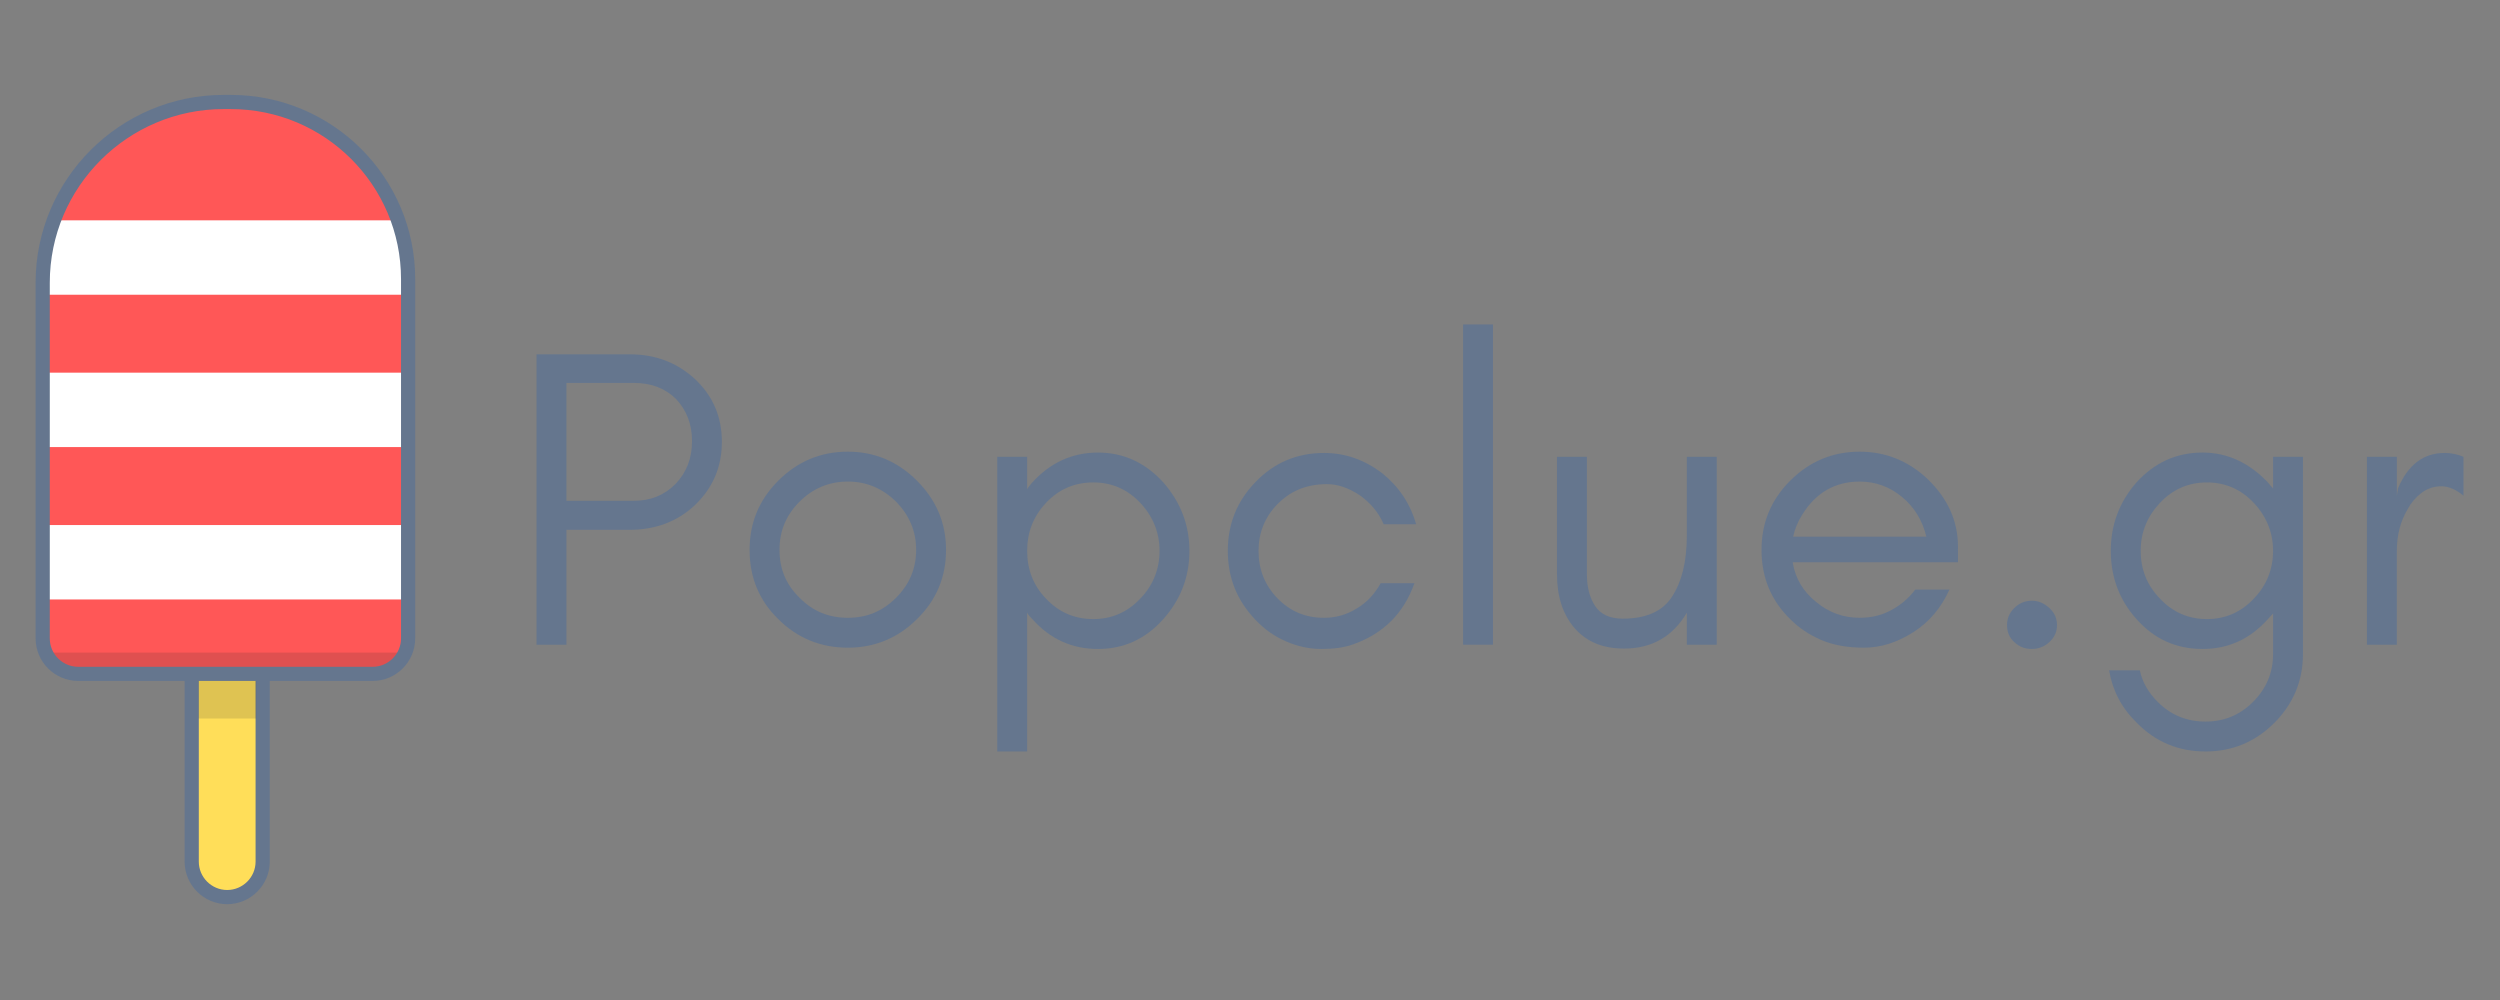 <?xml version="1.0" encoding="UTF-8" standalone="no"?>
<svg
   xmlns:dc="http://purl.org/dc/elements/1.1/"
   xmlns:cc="http://creativecommons.org/ns#"
   xmlns:rdf="http://www.w3.org/1999/02/22-rdf-syntax-ns#"
   xmlns:svg="http://www.w3.org/2000/svg"
   xmlns="http://www.w3.org/2000/svg"
   xmlns:xlink="http://www.w3.org/1999/xlink"
   xmlns:sodipodi="http://sodipodi.sourceforge.net/DTD/sodipodi-0.dtd"
   xmlns:inkscape="http://www.inkscape.org/namespaces/inkscape"
   width="375"
   zoomAndPan="magnify"
   viewBox="0 0 375 150"
   height="150"
   preserveAspectRatio="xMidYMid meet"
   version="1.0"
   id="svg158"
   sodipodi:docname="logo.svg"
   inkscape:version="1.0.1 (3bc2e813f5, 2020-09-07)">
  <rect x="0" y="0" width="375" height="150" fill="#808080" stroke="none"/>
  <sodipodi:namedview
     pagecolor="#ffffff"
     bordercolor="#666666"
     borderopacity="1"
     objecttolerance="10"
     gridtolerance="10"
     guidetolerance="10"
     inkscape:pageopacity="0"
     inkscape:pageshadow="2"
     inkscape:window-width="1366"
     inkscape:window-height="705"
     id="namedview160"
     showgrid="false"
     inkscape:zoom="1.3755317"
     inkscape:cx="158.24562"
     inkscape:cy="94.445072"
     inkscape:window-x="-8"
     inkscape:window-y="-8"
     inkscape:window-maximized="1"
     inkscape:current-layer="svg158" />
  <defs
     id="defs74">
    <filter
       x="0"
       y="0"
       width="1"
       xlink:type="simple"
       xlink:actuate="onLoad"
       height="1"
       id="filter-remove-color"
       xlink:show="other">
      <feColorMatrix
         values="0 0 0 0 1 0 0 0 0 1 0 0 0 0 1 0 0 0 1 0"
         color-interpolation-filters="sRGB"
         id="feColorMatrix2" />
    </filter>
    <g
       id="g35">
      <g
         id="glyph-0-0">
        <path
           d="m 6.973,-16.207 v -13.273 h 7.598 c 1.973,0 3.559,0.625 4.762,1.828 1.156,1.25 1.781,2.789 1.781,4.715 0,1.969 -0.625,3.559 -1.879,4.855 -1.25,1.25 -2.789,1.875 -4.664,1.875 z m 17.504,-6.637 c 0,-2.883 -1.055,-5.242 -3.078,-7.117 -2.02,-1.828 -4.422,-2.742 -7.309,-2.742 H 3.605 V 0 h 3.367 v -12.938 h 7.117 c 2.887,0 5.34,-0.914 7.309,-2.738 2.023,-1.926 3.078,-4.281 3.078,-7.168 z m 0,0"
           id="path5" />
      </g>
      <g
         id="glyph-0-1">
        <path
           d="m 20.918,-10.676 c 0,2.117 -0.77,3.895 -2.258,5.387 C 17.121,-3.75 15.34,-3.031 13.227,-3.031 11.109,-3.031 9.281,-3.75 7.789,-5.289 6.25,-6.781 5.531,-8.559 5.531,-10.676 c 0,-2.117 0.719,-3.895 2.258,-5.434 1.492,-1.492 3.32,-2.262 5.438,-2.262 2.113,0 3.895,0.77 5.434,2.262 1.488,1.539 2.258,3.316 2.258,5.434 z m 3.367,0 c 0,-3.031 -1.105,-5.625 -3.27,-7.789 -2.164,-2.164 -4.762,-3.273 -7.789,-3.273 -3.078,0 -5.676,1.109 -7.84,3.273 -2.164,2.164 -3.223,4.758 -3.223,7.789 0,3.078 1.059,5.676 3.223,7.789 2.164,2.164 4.809,3.223 7.84,3.223 2.98,0 5.625,-1.059 7.789,-3.223 C 23.18,-5 24.285,-7.598 24.285,-10.676 Z m 0,0"
           id="path8" />
      </g>
      <g
         id="glyph-0-2">
        <path
           d="M 6.973,12.023 V -3.605 c 0.145,0.289 0.387,0.527 0.578,0.719 2.02,2.262 4.473,3.367 7.406,3.367 2.883,0 5.336,-1.105 7.355,-3.367 1.926,-2.164 2.934,-4.711 2.934,-7.691 0,-2.934 -1.008,-5.484 -2.934,-7.695 -2.02,-2.215 -4.473,-3.367 -7.355,-3.367 -2.934,0 -5.387,1.152 -7.406,3.367 -0.191,0.238 -0.434,0.48 -0.578,0.77 v -3.656 H 3.605 v 33.184 z m 14.91,-22.602 c 0,2.066 -0.723,3.895 -2.164,5.383 -1.445,1.539 -3.223,2.309 -5.293,2.309 -2.113,0 -3.895,-0.77 -5.336,-2.309 -1.445,-1.488 -2.117,-3.316 -2.117,-5.383 0,-2.023 0.672,-3.848 2.117,-5.387 1.441,-1.539 3.223,-2.309 5.336,-2.309 2.07,0 3.848,0.77 5.293,2.309 1.441,1.539 2.164,3.363 2.164,5.387 z m 0,0"
           id="path11" />
      </g>
      <g
         id="glyph-0-3">
        <path
           d="m 23.371,-13.562 c -0.672,-2.355 -1.973,-4.277 -3.848,-5.77 -1.969,-1.492 -4.133,-2.262 -6.539,-2.262 -3.031,0 -5.625,1.105 -7.695,3.27 -2.113,2.164 -3.125,4.762 -3.125,7.746 0,3.027 1.012,5.578 3.125,7.789 0.961,1.008 2.07,1.828 3.414,2.406 1.301,0.574 2.645,0.863 3.992,0.863 1.348,0 2.551,-0.145 3.605,-0.527 3.367,-1.203 5.676,-3.465 6.879,-6.879 h -3.801 c -0.672,1.203 -1.539,2.164 -2.691,2.84 -1.156,0.719 -2.355,1.055 -3.703,1.055 -2.066,0 -3.801,-0.719 -5.242,-2.211 C 6.301,-6.734 5.625,-8.512 5.625,-10.578 c 0,-1.973 0.676,-3.754 2.117,-5.242 0.672,-0.676 1.441,-1.25 2.355,-1.637 0.867,-0.383 1.973,-0.625 3.223,-0.625 1.25,0 2.453,0.434 3.703,1.25 1.203,0.867 2.117,1.926 2.695,3.27 z m 0,0"
           id="path14" />
      </g>
      <g
         id="glyph-0-4">
        <path
           d="M 6.973,0 V -36.066 H 3.605 V 0 Z m 0,0"
           id="path17" />
      </g>
      <g
         id="glyph-0-5">
        <path
           d="M 18.227,-3.605 V 0 h 3.367 v -21.16 h -3.367 v 8.848 c 0,2.984 -0.578,5.242 -1.684,6.926 -1.059,1.637 -2.934,2.453 -5.531,2.453 -1.441,0 -2.5,-0.48 -3.125,-1.441 -0.625,-0.965 -0.914,-2.164 -0.914,-3.559 V -21.16 H 3.605 v 13.227 c 0,2.453 0.625,4.473 1.973,6.059 1.348,1.539 3.176,2.309 5.578,2.309 3.125,0 5.484,-1.348 7.07,-4.039 z m 0,0"
           id="path20" />
      </g>
      <g
         id="glyph-0-6">
        <path
           d="m 24.285,-11.062 c 0,-2.883 -1.152,-5.383 -3.367,-7.547 -2.164,-2.07 -4.758,-3.129 -7.691,-3.129 -3.078,0 -5.676,1.109 -7.84,3.273 -2.164,2.164 -3.223,4.758 -3.223,7.789 0,3.078 1.059,5.676 3.223,7.789 1.008,1.012 2.164,1.781 3.512,2.359 1.344,0.574 2.934,0.863 4.809,0.863 1.875,0 3.703,-0.578 5.527,-1.73 1.828,-1.152 3.176,-2.789 4.09,-4.809 h -3.848 c -0.77,1.008 -1.684,1.777 -2.789,2.355 -1.105,0.578 -2.262,0.816 -3.461,0.816 -1.828,0 -3.465,-0.574 -4.906,-1.777 C 6.875,-5.965 5.965,-7.453 5.676,-9.281 h 18.609 z m -3.559,-1.105 H 5.723 c 0.191,-0.863 0.527,-1.684 1.012,-2.453 1.539,-2.5 3.703,-3.75 6.492,-3.75 1.777,0 3.363,0.578 4.758,1.73 1.445,1.203 2.309,2.695 2.742,4.473 z m 0,0"
           id="path23" />
      </g>
      <g
         id="glyph-0-7">
        <path
           d="m 6.395,0.48 c 0.723,0 1.395,-0.238 1.973,-0.77 0.578,-0.527 0.867,-1.152 0.867,-1.922 0,-0.77 -0.289,-1.395 -0.867,-1.926 -0.578,-0.527 -1.203,-0.816 -1.973,-0.816 -0.77,0 -1.441,0.289 -1.969,0.816 -0.578,0.578 -0.82,1.203 -0.82,1.926 0,0.77 0.242,1.395 0.82,1.922 C 5,0.242 5.625,0.48 6.395,0.48 Z m 0,0"
           id="path26" />
      </g>
      <g
         id="glyph-0-8">
        <path
           d="m 20.727,-10.578 c 0,2.066 -0.723,3.895 -2.164,5.383 -1.441,1.539 -3.223,2.309 -5.289,2.309 -2.07,0 -3.848,-0.77 -5.289,-2.309 -1.445,-1.488 -2.164,-3.27 -2.164,-5.383 0,-2.07 0.719,-3.848 2.164,-5.387 1.441,-1.539 3.219,-2.309 5.289,-2.309 2.066,0 3.848,0.77 5.289,2.309 1.441,1.539 2.164,3.363 2.164,5.387 z M 5.723,2.887 H 2.262 c 0.383,2.258 1.395,4.23 3.125,5.914 2.117,2.164 4.711,3.223 7.742,3.223 2.98,0 5.578,-1.059 7.742,-3.223 2.117,-2.117 3.223,-4.715 3.223,-7.742 v -22.219 h -3.367 v 3.559 c -0.191,-0.191 -0.383,-0.434 -0.578,-0.672 -2.113,-2.215 -4.566,-3.367 -7.355,-3.367 -2.984,0 -5.434,1.152 -7.453,3.367 -1.926,2.211 -2.887,4.762 -2.887,7.695 0,2.98 0.961,5.527 2.887,7.691 2.02,2.262 4.469,3.367 7.453,3.367 2.883,0 5.336,-1.105 7.355,-3.367 0.195,-0.191 0.387,-0.43 0.578,-0.625 v 4.57 c 0,2.117 -0.77,3.895 -2.262,5.387 C 16.977,7.934 15.195,8.656 13.129,8.656 11.012,8.656 9.234,7.934 7.742,6.445 6.684,5.387 6.012,4.23 5.723,2.887 Z m 0,0"
           id="path29" />
      </g>
      <g
         id="glyph-0-9">
        <path
           d="m 14.477,-16.785 v -4.375 c -0.676,-0.289 -1.395,-0.434 -2.117,-0.434 -2.406,0 -4.137,1.348 -5.242,3.945 l -0.145,0.863 v -4.375 H 3.605 V 0 h 3.367 v -10.578 c 0,-1.734 0.387,-3.273 1.203,-4.668 0.383,-0.719 0.914,-1.344 1.539,-1.824 0.625,-0.484 1.395,-0.77 2.258,-0.77 0.867,0 1.684,0.383 2.504,1.055 z m 0,0"
           id="path32" />
      </g>
    </g>
    <clipPath
       id="clip-0">
      <path
         d="m 66,203 h 10 v 30.199 H 66 Z m 0,0"
         clip-rule="nonzero"
         id="path37" />
    </clipPath>
    <mask
       id="mask-0">
      <g
         filter="url(#filter-remove-color)"
         id="g42">
        <rect
           x="-37.5"
           width="450"
           fill="#000000"
           y="-37.5"
           height="450"
           fill-opacity="0.149"
           id="rect40" />
      </g>
    </mask>
    <clipPath
       id="clip-1">
      <path
         d="M 0.641,0.48 H 41 V 3 H 0.641 Z m 0,0"
         clip-rule="nonzero"
         id="path45" />
    </clipPath>
    <clipPath
       id="clip-2">
      <rect
         x="0"
         width="42"
         y="0"
         height="4"
         id="rect48" />
    </clipPath>
    <mask
       id="mask-1">
      <g
         filter="url(#filter-remove-color)"
         id="g53">
        <rect
           x="-37.5"
           width="450"
           fill="#000000"
           y="-37.5"
           height="450"
           fill-opacity="0.149"
           id="rect51" />
      </g>
    </mask>
    <clipPath
       id="clip-3">
      <path
         d="m 0.441,0.602 h 7.438 v 4.559 h -7.438 z m 0,0"
         clip-rule="nonzero"
         id="path56" />
    </clipPath>
    <clipPath
       id="clip-4">
      <rect
         x="0"
         width="8"
         y="0"
         height="6"
         id="rect59" />
    </clipPath>
    <clipPath
       id="clip-5">
      <path
         d="M 49.477,156 H 92 v 9 H 49.477 Z m 0,0"
         clip-rule="nonzero"
         id="path62" />
    </clipPath>
    <clipPath
       id="clip-6">
      <path
         d="M 49.477,173 H 92 v 9 H 49.477 Z m 0,0"
         clip-rule="nonzero"
         id="path65" />
    </clipPath>
    <clipPath
       id="clip-7">
      <path
         d="M 49.477,190 H 92 v 9 H 49.477 Z m 0,0"
         clip-rule="nonzero"
         id="path68" />
    </clipPath>
    <clipPath
       id="clip-8">
      <path
         d="m 49.477,141.699 h 42.75 V 208 h -42.75 z m 0,0"
         clip-rule="nonzero"
         id="path71" />
    </clipPath>
  </defs>
  <g
     id="g206"
     transform="matrix(1.332,0,0,1.332,-60.564,-174.754)">
    <path
       fill="#ffde59"
       d="m 71.051,232.219 c -2.195,0 -3.996,-1.793 -3.996,-3.988 v -20.312 c 0,-2.191 1.801,-3.988 3.996,-3.988 2.199,0 3.996,1.797 3.996,3.988 v 20.312 c 0,2.195 -1.797,3.988 -3.996,3.988 z m 0,0"
       fill-opacity="1"
       fill-rule="nonzero"
       id="path76" />
    <g
       clip-path="url(#clip-0)"
       id="g80">
      <path
         fill="#65768e"
         d="m 71.051,233.02 c -2.637,0 -4.793,-2.156 -4.793,-4.789 v -20.312 c 0,-2.633 2.156,-4.785 4.793,-4.785 2.637,0 4.797,2.152 4.797,4.785 v 20.312 c 0,2.633 -2.16,4.789 -4.797,4.789 z m 0,-28.293 c -1.758,0 -3.195,1.438 -3.195,3.191 v 20.312 c 0,1.754 1.438,3.191 3.195,3.191 1.758,0 3.199,-1.438 3.199,-3.191 v -20.312 c 0,-1.754 -1.441,-3.191 -3.199,-3.191 z m 0,0"
         fill-opacity="1"
         fill-rule="nonzero"
         id="path78" />
    </g>
    <path
       fill="#ff5757"
       d="M 87.434,207.082 H 54.27 c -2.195,0 -3.992,-1.797 -3.992,-3.992 v -40.059 c 0,-11.254 9.109,-20.352 20.375,-20.352 h 0.801 c 11.023,0 19.977,8.938 19.977,19.953 v 40.457 c 0,2.195 -1.801,3.992 -3.996,3.992 z m 0,0"
       fill-opacity="1"
       fill-rule="nonzero"
       id="path82" />
    <g
       mask="url(#mask-0)"
       id="g91">
      <g
         transform="translate(50,204)"
         id="g89">
        <g
           id="source-5"
           clip-path="url(#clip-2)">
          <g
             clip-path="url(#clip-1)"
             id="g86">
            <path
               fill="#282828"
               d="M 39.309,2.961 H 2.152 L 0.676,0.688 h 40.234 z m 0,0"
               fill-opacity="1"
               fill-rule="nonzero"
               id="path84" />
          </g>
        </g>
      </g>
    </g>
    <g
       mask="url(#mask-1)"
       id="g100">
      <g
         transform="translate(67,207)"
         id="g98">
        <g
           id="source-8"
           clip-path="url(#clip-4)">
          <g
             clip-path="url(#clip-3)"
             id="g95">
            <path
               fill="#282828"
               d="M 0.816,0.801 H 7.328 V 5.109 H 0.816 Z m 0,0"
               fill-opacity="1"
               fill-rule="nonzero"
               id="path93" />
          </g>
        </g>
      </g>
    </g>
    <g
       clip-path="url(#clip-5)"
       id="g104">
      <path
         fill="#ffffff"
         d="M 91.707,164.387 H 49.875 l 1.199,-8.379 h 39.555 z m 0,0"
         fill-opacity="1"
         fill-rule="nonzero"
         id="path102" />
    </g>
    <g
       clip-path="url(#clip-6)"
       id="g108">
      <path
         fill="#ffffff"
         d="m 49.875,173.164 h 41.352 v 8.379 H 49.875 Z m 0,0"
         fill-opacity="1"
         fill-rule="nonzero"
         id="path106" />
    </g>
    <g
       clip-path="url(#clip-7)"
       id="g112">
      <path
         fill="#ffffff"
         d="m 49.875,190.324 h 41.633 v 8.379 H 49.875 Z m 0,0"
         fill-opacity="1"
         fill-rule="nonzero"
         id="path110" />
    </g>
    <g
       clip-path="url(#clip-8)"
       id="g116">
      <path
         fill="#65768e"
         d="M 87.434,207.879 H 54.27 c -2.637,0 -4.793,-2.152 -4.793,-4.789 v -40.059 c 0,-11.652 9.508,-21.148 21.176,-21.148 h 0.801 c 11.465,0 20.773,9.297 20.773,20.75 v 40.457 c 0,2.637 -2.156,4.789 -4.793,4.789 z m -16.781,-64.398 c -10.789,0 -19.578,8.777 -19.578,19.551 v 40.059 c 0,1.758 1.438,3.195 3.195,3.195 h 33.164 c 1.758,0 3.195,-1.438 3.195,-3.195 v -40.457 c 0,-10.574 -8.59,-19.152 -19.176,-19.152 z m 0,0"
         fill-opacity="1"
         fill-rule="nonzero"
         id="path114" />
    </g>
    <g
       fill="#65768e"
       fill-opacity="1"
       id="g120">
      <use
         x="102.284"
         y="203.799"
         xlink:href="#glyph-0-0"
         xlink:type="simple"
         xlink:actuate="onLoad"
         xlink:show="embed"
         id="use118"
         width="100%"
         height="100%" />
    </g>
    <g
       fill="#65768e"
       fill-opacity="1"
       id="g124">
      <use
         x="127.72"
         y="203.799"
         xlink:href="#glyph-0-1"
         xlink:type="simple"
         xlink:actuate="onLoad"
         xlink:show="embed"
         id="use122"
         width="100%"
         height="100%" />
    </g>
    <g
       fill="#65768e"
       fill-opacity="1"
       id="g128">
      <use
         x="154.165"
         y="203.799"
         xlink:href="#glyph-0-2"
         xlink:type="simple"
         xlink:actuate="onLoad"
         xlink:show="embed"
         id="use126"
         width="100%"
         height="100%" />
    </g>
    <g
       fill="#65768e"
       fill-opacity="1"
       id="g132">
      <use
         x="181.572"
         y="203.799"
         xlink:href="#glyph-0-3"
         xlink:type="simple"
         xlink:actuate="onLoad"
         xlink:show="embed"
         id="use130"
         width="100%"
         height="100%" />
    </g>
    <g
       fill="#65768e"
       fill-opacity="1"
       id="g136">
      <use
         x="206.623"
         y="203.799"
         xlink:href="#glyph-0-4"
         xlink:type="simple"
         xlink:actuate="onLoad"
         xlink:show="embed"
         id="use134"
         width="100%"
         height="100%" />
    </g>
    <g
       fill="#65768e"
       fill-opacity="1"
       id="g140">
      <use
         x="217.201"
         y="203.799"
         xlink:href="#glyph-0-5"
         xlink:type="simple"
         xlink:actuate="onLoad"
         xlink:show="embed"
         id="use138"
         width="100%"
         height="100%" />
    </g>
    <g
       fill="#65768e"
       fill-opacity="1"
       id="g144">
      <use
         x="241.674"
         y="203.799"
         xlink:href="#glyph-0-6"
         xlink:type="simple"
         xlink:actuate="onLoad"
         xlink:show="embed"
         id="use142"
         width="100%"
         height="100%" />
    </g>
    <g
       fill="#65768e"
       fill-opacity="1"
       id="g148">
      <use
         x="267.879"
         y="203.799"
         xlink:href="#glyph-0-7"
         xlink:type="simple"
         xlink:actuate="onLoad"
         xlink:show="embed"
         id="use146"
         width="100%"
         height="100%" />
    </g>
    <g
       fill="#65768e"
       fill-opacity="1"
       id="g152">
      <use
         x="280.717"
         y="203.799"
         xlink:href="#glyph-0-8"
         xlink:type="simple"
         xlink:actuate="onLoad"
         xlink:show="embed"
         id="use150"
         width="100%"
         height="100%" />
    </g>
    <g
       fill="#65768e"
       fill-opacity="1"
       id="g156">
      <use
         x="308.412"
         y="203.799"
         xlink:href="#glyph-0-9"
         xlink:type="simple"
         xlink:actuate="onLoad"
         xlink:show="embed"
         id="use154"
         width="100%"
         height="100%" />
    </g>
  </g>
</svg>
